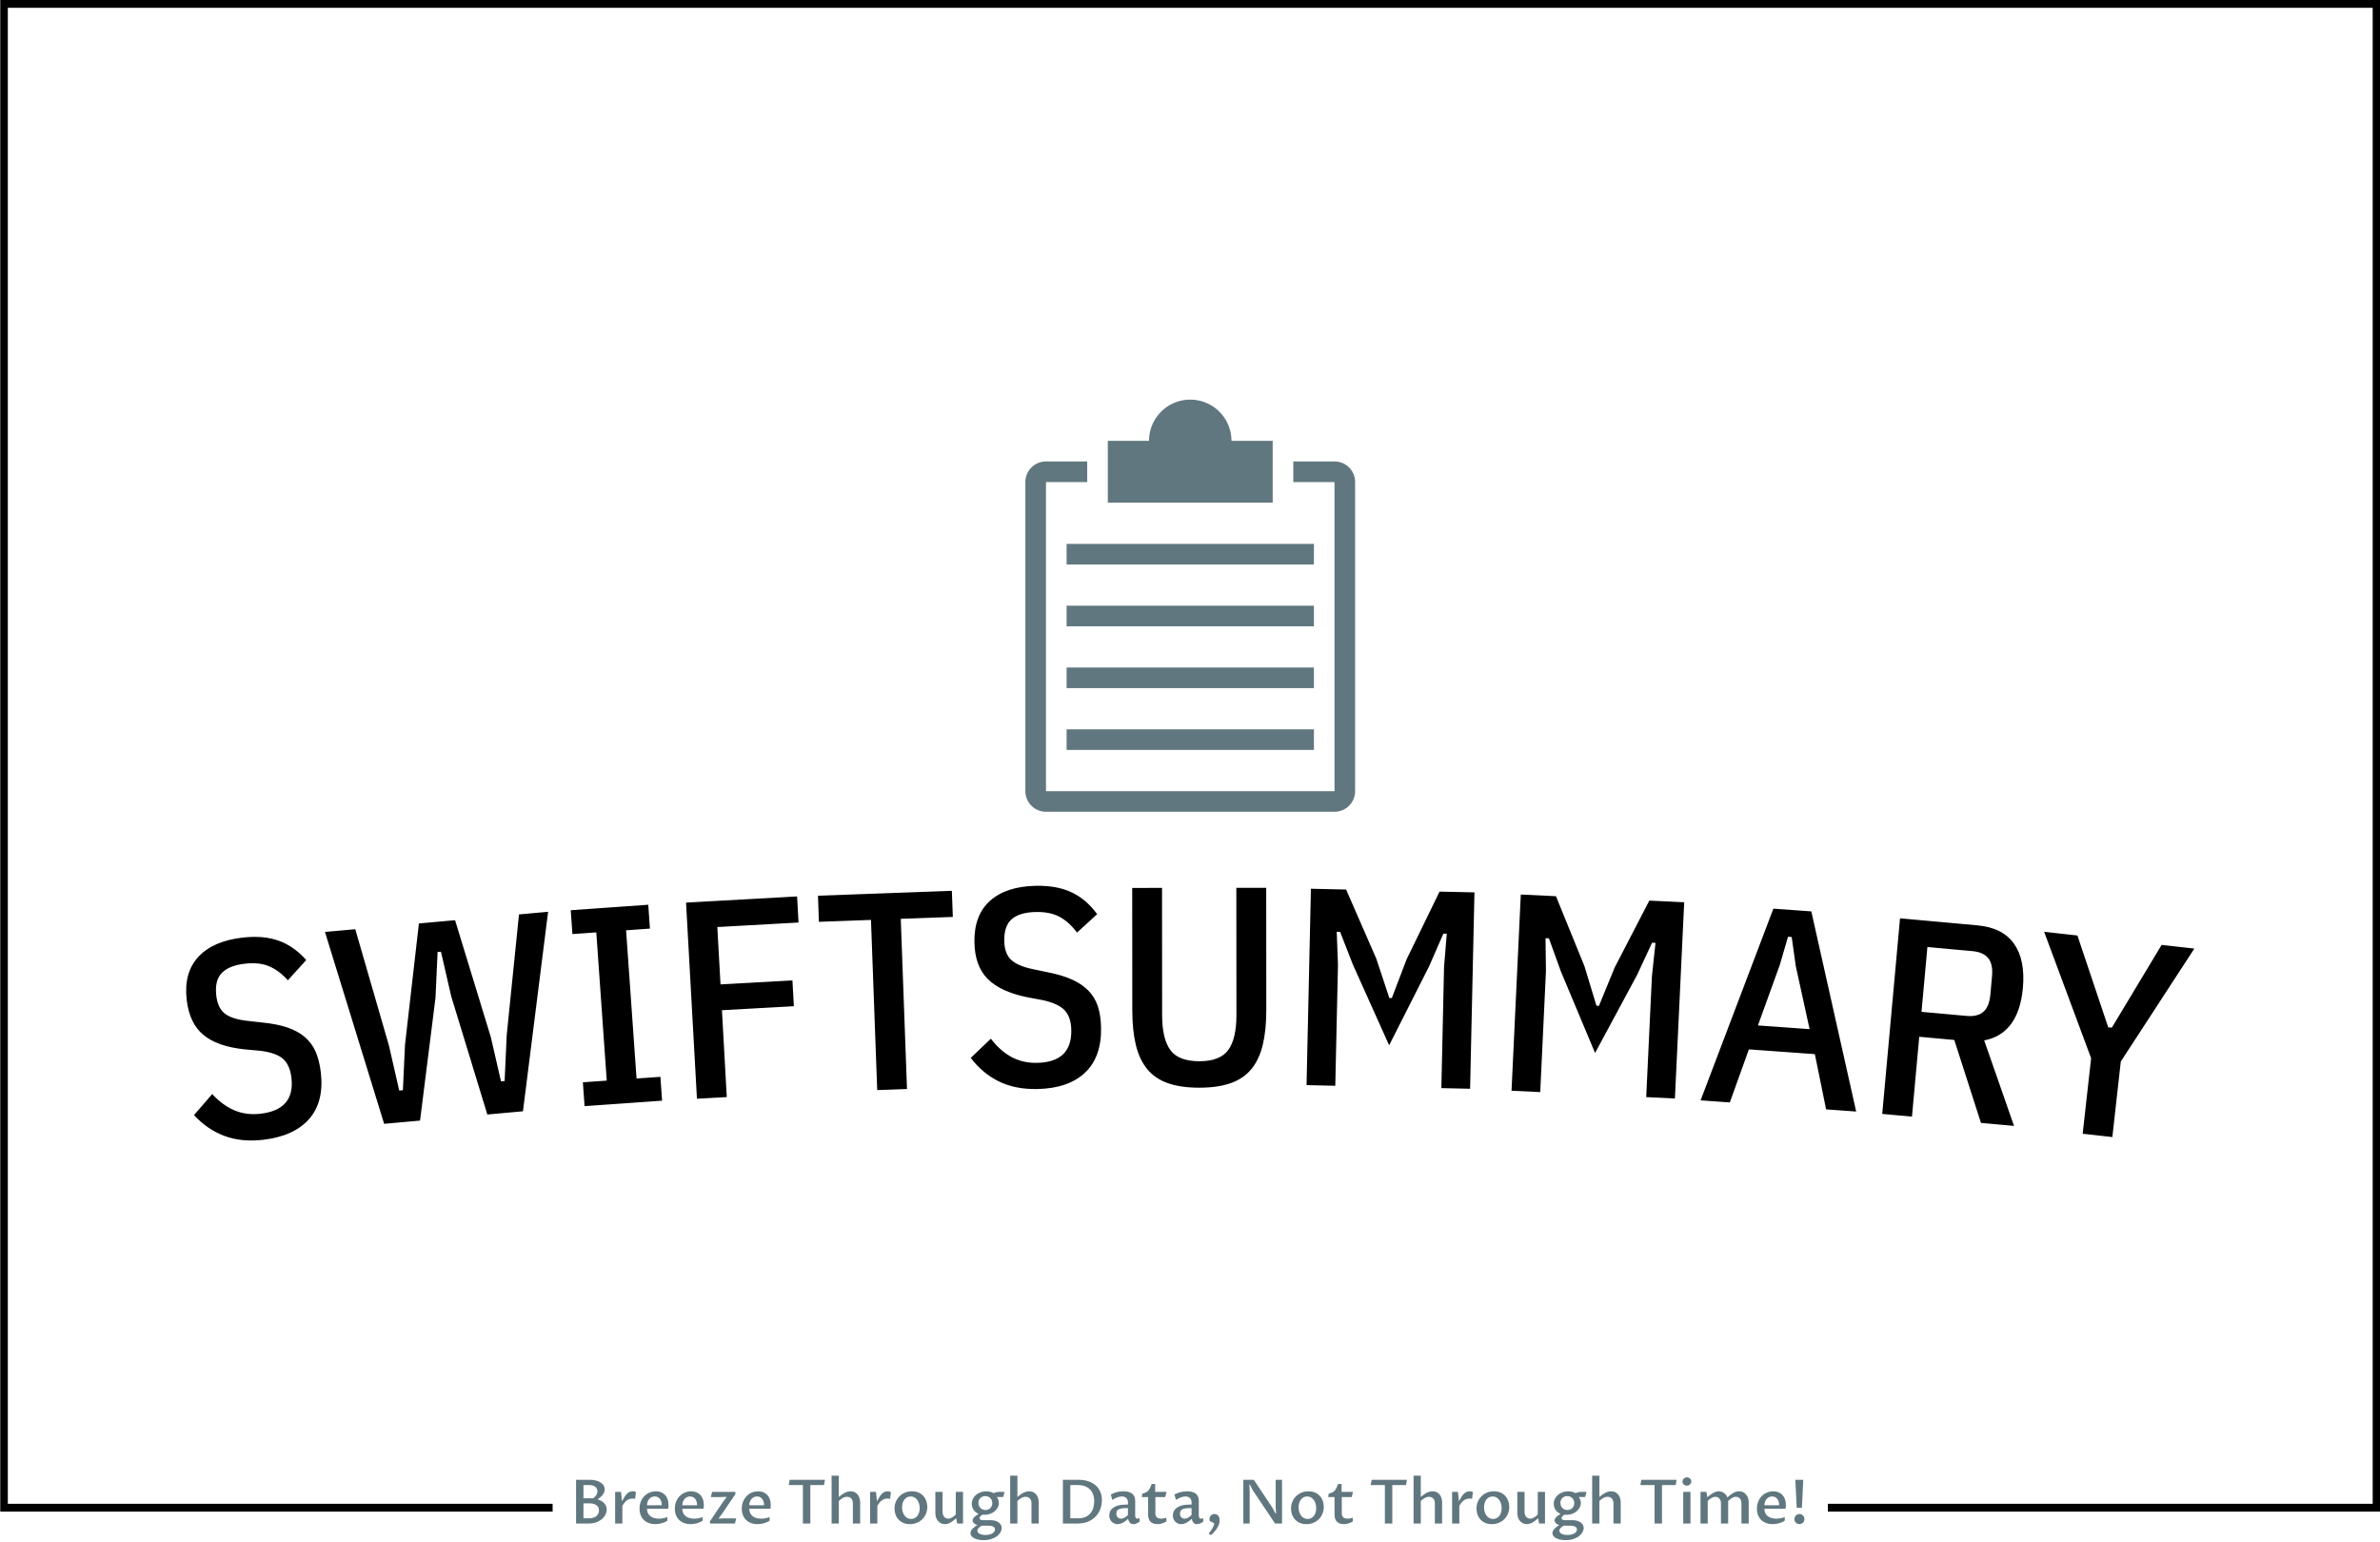 <svg xmlns="http://www.w3.org/2000/svg" version="1.1" xmlns:xlink="http://www.w3.org/1999/xlink" xmlns:svgjs="http://svgjs.dev/svgjs" width="1000" height="648" viewBox="0 0 1000 648"><g transform="matrix(1,0,0,1,0.107,-0.392)"><svg viewBox="0 0 375 243" data-background-color="#ffffff" preserveAspectRatio="xMidYMid meet" height="648" width="1000" xmlns="http://www.w3.org/2000/svg" xmlns:xlink="http://www.w3.org/1999/xlink"><g id="tight-bounds" transform="matrix(1,0,0,1,-0.04,0.147)"><svg viewBox="0 0 375.08 242.705" height="242.705" width="375.08"><g><svg></svg></g><g><svg viewBox="0 0 375.08 242.705" height="242.705" width="375.08"><g transform="matrix(1,0,0,1,-10.22,-4.494)"><path xmlns="http://www.w3.org/2000/svg" d="M10.22 242.706v-238.212h375.08v238.212l-87.073 0 0-1.232h85.841v-235.748h-372.616v235.748h85.841l0 1.232z" fill="#000000" fill-rule="nonzero" stroke="none" stroke-width="1" stroke-linecap="butt" stroke-linejoin="miter" stroke-miterlimit="10" stroke-dasharray="" stroke-dashoffset="0" font-family="none" font-weight="none" font-size="none" text-anchor="none" style="mix-blend-mode: normal" data-fill-palette-color="tertiary"></path><g><path xmlns="http://www.w3.org/2000/svg" d="M104.376 240.772v0c0.188 0.054 0.368 0.128 0.542 0.222 0.172 0.094 0.325 0.208 0.459 0.343 0.132 0.135 0.239 0.29 0.32 0.464 0.08 0.173 0.119 0.367 0.119 0.58v0c0 0.254-0.062 0.512-0.187 0.773-0.123 0.26-0.306 0.495-0.547 0.708-0.242 0.212-0.541 0.385-0.898 0.52-0.358 0.135-0.771 0.202-1.238 0.203v0h-1.958v-6.895h2.151c0.394 0 0.739 0.042 1.035 0.127 0.294 0.085 0.54 0.197 0.738 0.336 0.198 0.137 0.346 0.297 0.445 0.48 0.099 0.181 0.148 0.367 0.149 0.559v0c0 0.163-0.031 0.319-0.095 0.468-0.063 0.149-0.146 0.29-0.25 0.424-0.103 0.134-0.222 0.258-0.359 0.374-0.137 0.116-0.279 0.22-0.426 0.314zM102.154 241.404v2.352h0.904c0.279 0 0.517-0.037 0.713-0.11 0.197-0.073 0.356-0.169 0.478-0.287 0.122-0.118 0.211-0.252 0.266-0.401 0.054-0.148 0.081-0.299 0.081-0.453v0c0-0.191-0.037-0.356-0.112-0.494-0.076-0.139-0.182-0.252-0.32-0.341-0.139-0.09-0.303-0.157-0.493-0.2-0.191-0.044-0.403-0.066-0.636-0.066v0zM102.154 240.599h1.534c0.198-0.137 0.357-0.299 0.478-0.484 0.121-0.185 0.181-0.391 0.181-0.617v0c0-0.302-0.118-0.54-0.354-0.715-0.238-0.176-0.574-0.264-1.01-0.264v0h-0.829zM107.142 244.585v-4.989h0.923l0.16 1.488c0.044-0.082 0.089-0.166 0.137-0.252 0.046-0.086 0.093-0.169 0.141-0.249 0.046-0.081 0.09-0.154 0.131-0.22 0.041-0.066 0.076-0.12 0.104-0.163v0c0.066-0.098 0.14-0.19 0.224-0.276 0.084-0.086 0.173-0.16 0.269-0.222 0.098-0.062 0.203-0.111 0.317-0.146 0.113-0.036 0.235-0.054 0.366-0.054v0c0.091 0 0.182 0.011 0.273 0.033 0.091 0.022 0.168 0.057 0.232 0.104v0l-0.124 1.05c-0.057-0.017-0.123-0.027-0.198-0.031-0.075-0.005-0.141-0.008-0.201-0.007v0c-0.202 0-0.381 0.029-0.537 0.086-0.157 0.058-0.299 0.138-0.426 0.241-0.127 0.102-0.243 0.221-0.347 0.359-0.105 0.139-0.207 0.288-0.305 0.447v0 2.801zM115.372 243.559v0.569c-0.137 0.098-0.287 0.181-0.447 0.25-0.159 0.068-0.324 0.125-0.493 0.172-0.17 0.045-0.338 0.078-0.505 0.098-0.168 0.021-0.328 0.031-0.478 0.031v0c-0.348 0-0.672-0.053-0.972-0.16-0.301-0.107-0.562-0.263-0.782-0.47-0.221-0.207-0.394-0.462-0.519-0.765-0.126-0.303-0.189-0.651-0.189-1.043v0c0-0.418 0.071-0.795 0.212-1.134 0.141-0.339 0.33-0.627 0.567-0.863 0.236-0.238 0.511-0.421 0.823-0.549 0.312-0.128 0.638-0.193 0.977-0.193v0c0.283 0 0.545 0.046 0.788 0.139 0.243 0.093 0.453 0.23 0.631 0.412 0.177 0.182 0.316 0.41 0.416 0.682 0.1 0.272 0.15 0.589 0.15 0.951v0c0 0.087-0.004 0.181-0.011 0.279-0.008 0.099-0.021 0.196-0.041 0.291v0h-3.33c0 0.253 0.044 0.477 0.133 0.673 0.09 0.194 0.217 0.356 0.379 0.486 0.163 0.131 0.359 0.23 0.588 0.296 0.229 0.068 0.481 0.102 0.758 0.103v0c0.078 0 0.17-0.003 0.275-0.01 0.105-0.006 0.217-0.019 0.336-0.039 0.119-0.018 0.242-0.044 0.368-0.077 0.126-0.033 0.248-0.076 0.366-0.129zM112.169 241.699h2.324c0-0.229-0.029-0.429-0.086-0.601-0.059-0.172-0.139-0.317-0.239-0.434-0.1-0.116-0.217-0.202-0.351-0.26-0.132-0.058-0.276-0.087-0.43-0.087v0c-0.172 0-0.332 0.034-0.48 0.102-0.148 0.069-0.276 0.166-0.385 0.291-0.111 0.123-0.197 0.27-0.259 0.44-0.063 0.17-0.094 0.353-0.094 0.549zM120.935 243.559v0.569c-0.137 0.098-0.287 0.181-0.448 0.25-0.159 0.068-0.324 0.125-0.493 0.172-0.17 0.045-0.339 0.078-0.507 0.098-0.167 0.021-0.326 0.031-0.476 0.031v0c-0.348 0-0.673-0.053-0.973-0.16-0.299-0.107-0.56-0.263-0.781-0.47-0.221-0.207-0.394-0.462-0.52-0.765-0.125-0.303-0.187-0.651-0.187-1.043v0c0-0.418 0.071-0.795 0.212-1.134 0.14-0.339 0.329-0.627 0.566-0.863 0.236-0.238 0.511-0.421 0.823-0.549 0.312-0.128 0.638-0.193 0.978-0.193v0c0.281 0 0.544 0.046 0.786 0.139 0.244 0.093 0.455 0.23 0.632 0.412 0.177 0.182 0.316 0.41 0.417 0.682 0.1 0.272 0.15 0.589 0.15 0.951v0c0 0.087-0.004 0.181-0.012 0.279-0.008 0.099-0.021 0.196-0.04 0.291v0h-3.333c0 0.253 0.045 0.477 0.135 0.673 0.09 0.194 0.217 0.356 0.38 0.486 0.163 0.131 0.359 0.23 0.588 0.296 0.229 0.068 0.481 0.102 0.757 0.103v0c0.078 0 0.17-0.003 0.276-0.01 0.104-0.006 0.216-0.019 0.335-0.039 0.119-0.018 0.242-0.044 0.368-0.077 0.125-0.033 0.247-0.076 0.367-0.129zM117.729 241.699h2.327c0-0.229-0.03-0.429-0.089-0.601-0.058-0.172-0.137-0.317-0.237-0.434-0.1-0.116-0.217-0.202-0.351-0.26-0.134-0.058-0.277-0.087-0.43-0.087v0c-0.172 0-0.332 0.034-0.48 0.102-0.148 0.069-0.276 0.166-0.385 0.291-0.111 0.123-0.197 0.27-0.26 0.44-0.063 0.17-0.094 0.353-0.095 0.549zM122.087 244.585v-0.359l2.113-3.138 0.472-0.617v-0.094l-0.885 0.033h-1.567l0.203-0.814h3.664v0.359l-2.097 3.095-0.505 0.669v0.089l0.832-0.037h1.906l-0.202 0.814zM131.485 243.559v0.569c-0.139 0.098-0.288 0.181-0.447 0.25-0.161 0.068-0.326 0.125-0.495 0.172-0.168 0.045-0.337 0.078-0.505 0.098-0.168 0.021-0.328 0.031-0.478 0.031v0c-0.348 0-0.672-0.053-0.972-0.16-0.299-0.107-0.56-0.263-0.78-0.47-0.221-0.207-0.394-0.462-0.521-0.765-0.126-0.303-0.189-0.651-0.189-1.043v0c0-0.418 0.071-0.795 0.212-1.134 0.141-0.339 0.33-0.627 0.567-0.863 0.238-0.238 0.513-0.421 0.825-0.549 0.312-0.128 0.637-0.193 0.975-0.193v0c0.283 0 0.545 0.046 0.789 0.139 0.243 0.093 0.453 0.23 0.63 0.412 0.177 0.182 0.316 0.41 0.416 0.682 0.1 0.272 0.15 0.589 0.151 0.951v0c0 0.087-0.004 0.181-0.012 0.279-0.008 0.099-0.021 0.196-0.039 0.291v0h-3.332c0 0.253 0.045 0.477 0.135 0.673 0.089 0.194 0.215 0.356 0.378 0.486 0.163 0.131 0.359 0.23 0.588 0.296 0.23 0.068 0.482 0.102 0.757 0.103v0c0.078 0 0.17-0.003 0.276-0.01 0.105-0.006 0.218-0.019 0.337-0.039 0.119-0.018 0.242-0.044 0.366-0.077 0.126-0.033 0.249-0.076 0.368-0.129zM128.28 241.699h2.324c0-0.229-0.029-0.429-0.086-0.601-0.058-0.172-0.137-0.317-0.237-0.434-0.1-0.116-0.217-0.202-0.351-0.26-0.134-0.058-0.278-0.087-0.432-0.087v0c-0.172 0-0.332 0.034-0.48 0.102-0.146 0.069-0.275 0.166-0.385 0.291-0.109 0.123-0.195 0.27-0.259 0.44-0.063 0.17-0.094 0.353-0.094 0.549zM137.898 238.519v6.066h-1.172v-6.066h-2.234l0.154-0.829h5.559l-0.156 0.829zM141.249 244.585v-7.539h1.138v3.356c0.117-0.104 0.245-0.209 0.383-0.314 0.14-0.105 0.288-0.202 0.443-0.289 0.155-0.087 0.319-0.159 0.492-0.214 0.172-0.055 0.351-0.083 0.536-0.083v0c0.226 0 0.432 0.042 0.617 0.127 0.185 0.085 0.344 0.204 0.476 0.359 0.131 0.153 0.233 0.338 0.304 0.555 0.073 0.216 0.11 0.456 0.11 0.719v0 3.323h-1.145v-3.196c0-0.17-0.023-0.317-0.069-0.443-0.048-0.127-0.112-0.233-0.193-0.318-0.082-0.085-0.181-0.148-0.295-0.191-0.114-0.042-0.238-0.064-0.37-0.064v0c-0.231 0-0.45 0.06-0.657 0.179-0.208 0.118-0.419 0.275-0.632 0.471v0 3.562zM147.319 244.585v-4.989h0.923l0.16 1.488c0.044-0.082 0.089-0.166 0.135-0.252 0.048-0.086 0.095-0.169 0.143-0.249 0.046-0.081 0.09-0.154 0.131-0.22 0.041-0.066 0.076-0.12 0.104-0.163v0c0.066-0.098 0.14-0.19 0.223-0.276 0.082-0.086 0.172-0.16 0.27-0.222 0.098-0.062 0.203-0.111 0.316-0.146 0.112-0.036 0.234-0.054 0.366-0.054v0c0.091 0 0.182 0.011 0.274 0.033 0.09 0.022 0.166 0.057 0.23 0.104v0l-0.122 1.05c-0.057-0.017-0.123-0.027-0.198-0.031-0.075-0.005-0.142-0.008-0.203-0.007v0c-0.2 0-0.379 0.029-0.536 0.086-0.157 0.058-0.299 0.138-0.426 0.241-0.127 0.102-0.243 0.221-0.348 0.359-0.104 0.139-0.205 0.288-0.303 0.447v0 2.801zM153.577 244.679v0c-0.392 0-0.738-0.066-1.037-0.199-0.299-0.131-0.551-0.309-0.755-0.533-0.204-0.224-0.359-0.483-0.465-0.779-0.104-0.294-0.156-0.606-0.156-0.937v0c0-0.379 0.067-0.734 0.202-1.066 0.135-0.33 0.324-0.619 0.567-0.865 0.243-0.247 0.532-0.441 0.867-0.584 0.335-0.143 0.704-0.214 1.107-0.214v0c0.392 0 0.739 0.066 1.041 0.198 0.301 0.131 0.553 0.31 0.757 0.536 0.203 0.226 0.357 0.488 0.463 0.785 0.105 0.296 0.158 0.608 0.158 0.938v0c0 0.383-0.068 0.739-0.205 1.07-0.137 0.332-0.328 0.619-0.572 0.864-0.244 0.245-0.535 0.438-0.871 0.576-0.335 0.14-0.702 0.21-1.101 0.21zM153.776 243.864v0c0.2 0 0.384-0.041 0.549-0.124 0.167-0.084 0.31-0.2 0.428-0.349 0.119-0.149 0.212-0.327 0.277-0.533 0.067-0.207 0.1-0.436 0.101-0.687v0c0-0.245-0.032-0.479-0.097-0.701-0.064-0.224-0.158-0.421-0.281-0.592-0.122-0.171-0.27-0.307-0.445-0.408-0.176-0.102-0.376-0.152-0.6-0.153v0c-0.203 0-0.388 0.042-0.555 0.127-0.166 0.084-0.308 0.201-0.426 0.353-0.117 0.15-0.208 0.33-0.274 0.538-0.067 0.209-0.1 0.438-0.1 0.684v0c0 0.248 0.032 0.484 0.097 0.708 0.064 0.222 0.158 0.418 0.281 0.587 0.122 0.17 0.271 0.304 0.447 0.403 0.175 0.098 0.374 0.146 0.598 0.147zM157.596 242.923v-3.327h1.139v3.148c0 0.161 0.022 0.306 0.065 0.435 0.044 0.131 0.105 0.243 0.184 0.338 0.078 0.094 0.173 0.166 0.283 0.218 0.109 0.053 0.23 0.079 0.362 0.079v0c0.113 0 0.224-0.019 0.332-0.058 0.108-0.037 0.212-0.087 0.312-0.149 0.1-0.06 0.196-0.13 0.287-0.21 0.091-0.081 0.177-0.165 0.258-0.252v0-3.549h1.139v4.989h-0.921l-0.169-0.843c-0.113 0.104-0.236 0.211-0.369 0.322-0.131 0.112-0.27 0.213-0.418 0.305-0.148 0.09-0.304 0.164-0.468 0.223-0.164 0.058-0.336 0.087-0.515 0.087v0c-0.204 0-0.397-0.041-0.578-0.123-0.182-0.081-0.342-0.197-0.478-0.347-0.136-0.152-0.245-0.335-0.326-0.552-0.08-0.216-0.119-0.461-0.119-0.734zM166.038 244.928h-1.139c-0.072 0.041-0.147 0.088-0.226 0.14-0.078 0.054-0.152 0.113-0.22 0.178-0.067 0.064-0.122 0.135-0.165 0.212-0.044 0.077-0.066 0.159-0.066 0.246v0c0 0.094 0.027 0.182 0.081 0.264 0.055 0.081 0.137 0.152 0.245 0.214 0.108 0.06 0.242 0.109 0.403 0.147 0.159 0.036 0.343 0.054 0.551 0.054v0c0.238 0 0.449-0.024 0.634-0.072 0.185-0.048 0.341-0.111 0.468-0.19 0.127-0.08 0.224-0.172 0.29-0.276 0.067-0.103 0.1-0.211 0.1-0.324v0c0-0.1-0.026-0.188-0.077-0.262-0.05-0.073-0.118-0.135-0.205-0.185-0.086-0.05-0.187-0.087-0.302-0.11-0.117-0.024-0.241-0.037-0.372-0.036zM164.203 244.833v0c-0.217-0.075-0.394-0.174-0.53-0.299-0.136-0.123-0.204-0.27-0.204-0.439v0c0-0.103 0.028-0.202 0.082-0.297 0.054-0.094 0.126-0.183 0.216-0.268 0.09-0.085 0.191-0.166 0.303-0.243 0.113-0.076 0.228-0.15 0.345-0.223v0c-0.195-0.084-0.361-0.184-0.497-0.301-0.136-0.116-0.247-0.243-0.334-0.382-0.086-0.137-0.149-0.283-0.189-0.437-0.039-0.153-0.058-0.308-0.057-0.465v0c0-0.302 0.064-0.574 0.192-0.817 0.128-0.243 0.299-0.45 0.511-0.622 0.211-0.173 0.452-0.306 0.725-0.399 0.271-0.093 0.551-0.139 0.838-0.139v0c0.217 0 0.43 0.027 0.64 0.081 0.211 0.053 0.388 0.125 0.532 0.216v0c0.1-0.057 0.234-0.104 0.401-0.143 0.166-0.04 0.338-0.06 0.516-0.06v0h0.8l-0.202 0.81h-1.012c0.019 0.019 0.048 0.056 0.085 0.11 0.039 0.055 0.075 0.124 0.11 0.206 0.033 0.081 0.064 0.174 0.09 0.279 0.027 0.105 0.04 0.217 0.041 0.336v0c0 0.265-0.062 0.511-0.187 0.738-0.123 0.227-0.288 0.425-0.494 0.592-0.206 0.168-0.441 0.3-0.705 0.395-0.265 0.096-0.537 0.145-0.817 0.144v0c-0.059 0-0.118-0.003-0.178-0.007-0.06-0.005-0.122-0.011-0.185-0.018v0c-0.05 0.032-0.103 0.067-0.16 0.106-0.057 0.04-0.108 0.082-0.154 0.128-0.048 0.046-0.087 0.096-0.117 0.148-0.032 0.054-0.048 0.109-0.049 0.166v0c0 0.096 0.044 0.175 0.133 0.235 0.087 0.059 0.208 0.089 0.363 0.089v0h1.27c0.226 0 0.443 0.028 0.651 0.082 0.208 0.055 0.392 0.135 0.552 0.239 0.158 0.105 0.285 0.234 0.379 0.388 0.096 0.152 0.145 0.324 0.145 0.518v0c0 0.217-0.062 0.439-0.187 0.667-0.123 0.227-0.306 0.434-0.547 0.621-0.242 0.186-0.54 0.339-0.895 0.457-0.355 0.117-0.763 0.175-1.224 0.175v0c-0.294 0-0.568-0.026-0.821-0.077-0.252-0.051-0.471-0.125-0.657-0.222-0.188-0.095-0.334-0.211-0.439-0.347-0.104-0.136-0.156-0.289-0.156-0.458v0c0-0.15 0.039-0.29 0.117-0.421 0.078-0.128 0.174-0.246 0.287-0.352 0.113-0.107 0.231-0.2 0.353-0.282 0.122-0.082 0.229-0.152 0.32-0.208zM164.386 241.329v0c0 0.159 0.028 0.307 0.083 0.443 0.054 0.136 0.13 0.256 0.229 0.359 0.099 0.102 0.215 0.181 0.349 0.237 0.134 0.057 0.28 0.085 0.44 0.085v0c0.15 0 0.292-0.026 0.424-0.077 0.132-0.053 0.247-0.126 0.343-0.22 0.098-0.094 0.175-0.208 0.231-0.341 0.057-0.134 0.085-0.281 0.085-0.443v0c0-0.161-0.028-0.308-0.083-0.444-0.055-0.135-0.132-0.252-0.231-0.351-0.098-0.099-0.214-0.177-0.349-0.233-0.135-0.057-0.283-0.085-0.444-0.085v0c-0.15 0-0.29 0.025-0.42 0.076-0.131 0.05-0.245 0.121-0.341 0.214-0.098 0.094-0.175 0.206-0.231 0.337-0.057 0.132-0.085 0.28-0.085 0.443zM169.388 244.585v-7.539h1.139v3.356c0.116-0.104 0.243-0.209 0.383-0.314 0.14-0.105 0.287-0.202 0.442-0.289 0.155-0.087 0.32-0.159 0.493-0.214 0.172-0.055 0.351-0.083 0.536-0.083v0c0.226 0 0.432 0.042 0.617 0.127 0.185 0.085 0.343 0.204 0.474 0.359 0.132 0.153 0.234 0.338 0.306 0.555 0.072 0.216 0.108 0.456 0.108 0.719v0 3.323h-1.143v-3.196c0-0.17-0.024-0.317-0.071-0.443-0.046-0.127-0.111-0.233-0.193-0.318-0.081-0.085-0.179-0.148-0.293-0.191-0.114-0.042-0.238-0.064-0.37-0.064v0c-0.233 0-0.452 0.06-0.659 0.179-0.207 0.118-0.417 0.275-0.63 0.471v0 3.562zM177.693 244.585v-6.895h2.451c0.605 0 1.138 0.082 1.6 0.245 0.461 0.163 0.847 0.389 1.159 0.676 0.311 0.287 0.545 0.626 0.703 1.018 0.158 0.392 0.237 0.817 0.237 1.276v0c0 0.288-0.032 0.58-0.096 0.875-0.064 0.294-0.164 0.578-0.299 0.85-0.135 0.271-0.306 0.526-0.513 0.763-0.207 0.239-0.454 0.447-0.742 0.625-0.287 0.177-0.614 0.316-0.983 0.416-0.369 0.1-0.781 0.15-1.235 0.151v0zM178.861 238.519v5.237h1.289c0.42 0 0.786-0.069 1.097-0.208 0.31-0.14 0.567-0.33 0.771-0.571 0.204-0.24 0.357-0.522 0.457-0.846 0.1-0.325 0.15-0.674 0.15-1.047v0c0-0.409-0.058-0.771-0.173-1.087-0.117-0.317-0.287-0.586-0.511-0.805-0.225-0.22-0.5-0.387-0.827-0.502-0.326-0.114-0.698-0.172-1.114-0.171v0zM187.96 243.85v0c-0.081 0.069-0.179 0.152-0.293 0.247-0.114 0.096-0.242 0.188-0.381 0.274-0.14 0.086-0.292 0.159-0.457 0.217-0.164 0.06-0.337 0.091-0.519 0.091v0c-0.186 0-0.358-0.034-0.516-0.102-0.158-0.067-0.296-0.161-0.415-0.282-0.117-0.121-0.209-0.265-0.277-0.433-0.067-0.167-0.1-0.353-0.1-0.557v0c0-0.213 0.043-0.422 0.129-0.627 0.086-0.203 0.231-0.385 0.433-0.545 0.202-0.159 0.469-0.288 0.802-0.388 0.333-0.099 0.743-0.148 1.232-0.148v0h0.345v-0.385c0-0.139-0.024-0.263-0.072-0.372-0.048-0.111-0.113-0.205-0.196-0.284-0.085-0.078-0.186-0.138-0.305-0.179-0.118-0.04-0.249-0.06-0.393-0.06v0c-0.113 0-0.234 0.013-0.362 0.039-0.128 0.027-0.256 0.064-0.382 0.112-0.125 0.046-0.247 0.102-0.366 0.165-0.119 0.064-0.226 0.134-0.32 0.21v0l-0.085-0.046-0.216-0.79c0.379-0.198 0.732-0.332 1.058-0.401 0.326-0.069 0.632-0.104 0.918-0.104v0c0.296 0 0.558 0.03 0.788 0.091 0.231 0.059 0.427 0.15 0.586 0.273 0.161 0.125 0.282 0.282 0.364 0.472 0.084 0.189 0.125 0.414 0.126 0.675v0 2.305c0 0.048 0.004 0.1 0.011 0.156 0.008 0.057 0.023 0.11 0.047 0.16 0.024 0.05 0.059 0.093 0.104 0.127 0.046 0.035 0.107 0.052 0.181 0.053v0c0.044 0 0.097-0.006 0.16-0.02 0.063-0.013 0.126-0.033 0.189-0.061v0 0.564c-0.17 0.116-0.339 0.208-0.507 0.278-0.167 0.069-0.331 0.104-0.492 0.104v0c-0.125 0-0.233-0.024-0.324-0.071-0.091-0.046-0.168-0.108-0.231-0.185-0.063-0.077-0.116-0.165-0.158-0.264-0.042-0.099-0.078-0.202-0.106-0.309zM187.943 243.243v-1.091h-0.297c-0.326 0-0.589 0.022-0.788 0.068-0.199 0.046-0.354 0.109-0.465 0.188-0.109 0.08-0.182 0.172-0.218 0.278-0.036 0.105-0.054 0.219-0.054 0.341v0c0 0.128 0.019 0.242 0.056 0.339 0.037 0.096 0.088 0.178 0.153 0.245 0.066 0.066 0.142 0.116 0.229 0.151 0.087 0.035 0.181 0.052 0.281 0.052v0c0.076 0 0.154-0.009 0.235-0.027 0.082-0.017 0.168-0.047 0.259-0.091 0.089-0.045 0.183-0.103 0.283-0.175 0.1-0.072 0.209-0.164 0.326-0.278zM191.123 243.206v-2.796h-1.002l0.085-0.536c0.248-0.063 0.447-0.134 0.595-0.212 0.149-0.078 0.273-0.175 0.372-0.289 0.099-0.114 0.185-0.254 0.258-0.418 0.073-0.164 0.159-0.364 0.257-0.6v0h0.545v1.241h1.793l-0.203 0.814h-1.557v2.569c0 0.154 0.022 0.284 0.067 0.389 0.044 0.105 0.106 0.191 0.187 0.257 0.082 0.066 0.181 0.113 0.295 0.142 0.114 0.031 0.243 0.046 0.388 0.047v0c0.139 0 0.276-0.013 0.412-0.039 0.136-0.024 0.265-0.06 0.388-0.108v0 0.574c-0.213 0.144-0.441 0.252-0.685 0.326-0.243 0.075-0.488 0.112-0.736 0.112v0c-0.474 0-0.836-0.128-1.085-0.386-0.249-0.258-0.374-0.621-0.374-1.087zM197.985 243.85v0c-0.082 0.069-0.181 0.152-0.295 0.247-0.114 0.096-0.242 0.188-0.382 0.274-0.139 0.086-0.291 0.159-0.457 0.217-0.164 0.06-0.337 0.091-0.518 0.091v0c-0.185 0-0.357-0.034-0.517-0.102-0.158-0.067-0.296-0.161-0.412-0.282-0.118-0.121-0.211-0.265-0.28-0.433-0.067-0.167-0.1-0.353-0.1-0.557v0c0-0.213 0.043-0.422 0.129-0.627 0.086-0.203 0.231-0.385 0.434-0.545 0.202-0.159 0.469-0.288 0.802-0.388 0.333-0.099 0.744-0.148 1.233-0.148v0h0.343v-0.385c0-0.139-0.024-0.263-0.071-0.372-0.046-0.111-0.112-0.205-0.197-0.284-0.085-0.078-0.186-0.138-0.304-0.179-0.117-0.04-0.248-0.06-0.393-0.06v0c-0.113 0-0.234 0.013-0.363 0.039-0.128 0.027-0.255 0.064-0.379 0.112-0.126 0.046-0.249 0.102-0.369 0.165-0.119 0.064-0.226 0.134-0.319 0.21v0l-0.085-0.046-0.216-0.79c0.379-0.198 0.732-0.332 1.058-0.401 0.326-0.069 0.632-0.104 0.917-0.104v0c0.296 0 0.558 0.03 0.789 0.091 0.231 0.059 0.427 0.15 0.586 0.273 0.161 0.125 0.282 0.282 0.364 0.472 0.084 0.189 0.125 0.414 0.125 0.675v0 2.305c0 0.048 0.004 0.1 0.012 0.156 0.008 0.057 0.024 0.11 0.048 0.16 0.023 0.05 0.057 0.093 0.102 0.127 0.046 0.035 0.107 0.052 0.181 0.053v0c0.045 0 0.098-0.006 0.16-0.02 0.063-0.013 0.126-0.033 0.189-0.061v0 0.564c-0.17 0.116-0.338 0.208-0.505 0.278-0.168 0.069-0.333 0.104-0.493 0.104v0c-0.125 0-0.233-0.024-0.324-0.071-0.091-0.046-0.168-0.108-0.231-0.185-0.062-0.077-0.114-0.165-0.156-0.264-0.042-0.099-0.078-0.202-0.106-0.309zM197.965 243.243v-1.091h-0.297c-0.326 0-0.589 0.022-0.788 0.068-0.199 0.046-0.353 0.109-0.462 0.188-0.111 0.08-0.184 0.172-0.22 0.278-0.036 0.105-0.054 0.219-0.054 0.341v0c0 0.128 0.019 0.242 0.056 0.339 0.039 0.096 0.09 0.178 0.154 0.245 0.064 0.066 0.14 0.116 0.227 0.151 0.087 0.035 0.182 0.052 0.284 0.052v0c0.075 0 0.153-0.009 0.235-0.027 0.081-0.017 0.166-0.047 0.256-0.091 0.089-0.045 0.183-0.103 0.284-0.175 0.102-0.072 0.21-0.164 0.325-0.278zM201.028 246.4l-0.376-0.249c0.113-0.122 0.219-0.25 0.318-0.383 0.099-0.134 0.188-0.267 0.266-0.401 0.078-0.132 0.144-0.264 0.197-0.395 0.054-0.13 0.093-0.254 0.117-0.374v0c-0.037-0.037-0.084-0.075-0.139-0.114-0.055-0.04-0.114-0.076-0.175-0.11-0.063-0.032-0.127-0.062-0.193-0.088-0.067-0.027-0.13-0.047-0.189-0.06v0c-0.026-0.05-0.044-0.107-0.054-0.172-0.012-0.064-0.017-0.123-0.017-0.175v0c0-0.098 0.019-0.194 0.058-0.289 0.037-0.096 0.091-0.182 0.16-0.256 0.068-0.076 0.151-0.136 0.249-0.182 0.098-0.046 0.206-0.069 0.323-0.069v0c0.098 0 0.195 0.019 0.293 0.056 0.096 0.039 0.184 0.098 0.264 0.177 0.078 0.08 0.141 0.182 0.187 0.307 0.048 0.123 0.071 0.273 0.072 0.449v0c0 0.157-0.024 0.327-0.074 0.511-0.049 0.184-0.127 0.375-0.235 0.574-0.108 0.199-0.249 0.403-0.422 0.613-0.172 0.211-0.382 0.421-0.63 0.63zM207.126 244.585h-1.002v-6.895h1.648l2.931 4.391 0.484 0.908h0.095l-0.062-1.026v-4.273h1.002v6.895h-1.096l-3.524-5.257-0.443-0.871h-0.093l0.06 1.003zM216.054 244.679v0c-0.393 0-0.739-0.066-1.039-0.199-0.299-0.131-0.551-0.309-0.755-0.533-0.203-0.224-0.357-0.483-0.463-0.779-0.105-0.294-0.158-0.606-0.158-0.937v0c0-0.379 0.067-0.734 0.202-1.066 0.135-0.33 0.324-0.619 0.567-0.865 0.244-0.247 0.534-0.441 0.869-0.584 0.335-0.143 0.704-0.214 1.107-0.214v0c0.392 0 0.738 0.066 1.038 0.198 0.301 0.131 0.553 0.31 0.758 0.536 0.204 0.226 0.359 0.488 0.464 0.785 0.104 0.296 0.156 0.608 0.157 0.938v0c0 0.383-0.068 0.739-0.205 1.07-0.136 0.332-0.326 0.619-0.57 0.864-0.245 0.245-0.536 0.438-0.871 0.576-0.335 0.14-0.702 0.21-1.101 0.21zM216.251 243.864v0c0.2 0 0.384-0.041 0.551-0.124 0.166-0.084 0.308-0.2 0.428-0.349 0.119-0.149 0.212-0.327 0.277-0.533 0.066-0.207 0.098-0.436 0.099-0.687v0c0-0.245-0.032-0.479-0.097-0.701-0.064-0.224-0.157-0.421-0.279-0.592-0.122-0.171-0.271-0.307-0.447-0.408-0.176-0.102-0.375-0.152-0.598-0.153v0c-0.204 0-0.389 0.042-0.555 0.127-0.166 0.084-0.308 0.201-0.426 0.353-0.118 0.15-0.21 0.33-0.276 0.538-0.066 0.209-0.098 0.438-0.098 0.684v0c0 0.248 0.032 0.484 0.096 0.708 0.064 0.222 0.157 0.418 0.28 0.587 0.122 0.17 0.271 0.304 0.447 0.403 0.176 0.098 0.375 0.146 0.598 0.147zM220.495 243.206v-2.796h-1.003l0.085-0.536c0.248-0.063 0.447-0.134 0.596-0.212 0.149-0.078 0.273-0.175 0.372-0.289 0.099-0.114 0.185-0.254 0.258-0.418 0.075-0.164 0.16-0.364 0.256-0.6v0h0.546v1.241h1.794l-0.202 0.814h-1.557v2.569c0 0.154 0.022 0.284 0.065 0.389 0.044 0.105 0.106 0.191 0.187 0.257 0.082 0.066 0.181 0.113 0.295 0.142 0.114 0.031 0.243 0.046 0.387 0.047v0c0.139 0 0.276-0.013 0.413-0.039 0.136-0.024 0.265-0.06 0.387-0.108v0 0.574c-0.213 0.144-0.441 0.252-0.684 0.326-0.243 0.075-0.488 0.112-0.736 0.112v0c-0.473 0-0.835-0.128-1.085-0.386-0.249-0.258-0.374-0.621-0.374-1.087zM229.596 238.519v6.066h-1.172v-6.066h-2.236l0.156-0.829h5.557l-0.154 0.829zM232.946 244.585v-7.539h1.139v3.356c0.116-0.104 0.243-0.209 0.383-0.314 0.14-0.105 0.288-0.202 0.444-0.289 0.154-0.087 0.318-0.159 0.491-0.214 0.172-0.055 0.351-0.083 0.536-0.083v0c0.226 0 0.432 0.042 0.617 0.127 0.185 0.085 0.343 0.204 0.474 0.359 0.132 0.153 0.234 0.338 0.306 0.555 0.072 0.216 0.108 0.456 0.108 0.719v0 3.323h-1.143v-3.196c0-0.17-0.024-0.317-0.071-0.443-0.046-0.127-0.111-0.233-0.193-0.318-0.081-0.085-0.179-0.148-0.293-0.191-0.114-0.042-0.238-0.064-0.37-0.064v0c-0.233 0-0.452 0.06-0.659 0.179-0.207 0.118-0.417 0.275-0.63 0.471v0 3.562zM239.017 244.585v-4.989h0.921l0.16 1.488c0.044-0.082 0.089-0.166 0.137-0.252 0.048-0.086 0.094-0.169 0.141-0.249 0.048-0.081 0.092-0.154 0.133-0.22 0.04-0.066 0.074-0.12 0.102-0.163v0c0.067-0.098 0.141-0.19 0.224-0.276 0.084-0.086 0.174-0.16 0.271-0.222 0.096-0.062 0.201-0.111 0.315-0.146 0.113-0.036 0.236-0.054 0.368-0.054v0c0.09 0 0.181 0.011 0.271 0.033 0.091 0.022 0.168 0.057 0.232 0.104v0l-0.124 1.05c-0.057-0.017-0.122-0.027-0.196-0.031-0.076-0.005-0.143-0.008-0.203-0.007v0c-0.2 0-0.379 0.029-0.535 0.086-0.157 0.058-0.299 0.138-0.426 0.241-0.127 0.102-0.243 0.221-0.349 0.359-0.105 0.139-0.206 0.288-0.303 0.447v0 2.801zM245.275 244.679v0c-0.392 0-0.738-0.066-1.039-0.199-0.299-0.131-0.551-0.309-0.753-0.533-0.204-0.224-0.359-0.483-0.465-0.779-0.105-0.294-0.158-0.606-0.158-0.937v0c0-0.379 0.067-0.734 0.203-1.066 0.135-0.33 0.324-0.619 0.566-0.865 0.244-0.247 0.534-0.441 0.87-0.584 0.335-0.143 0.704-0.214 1.106-0.214v0c0.392 0 0.738 0.066 1.039 0.198 0.302 0.131 0.554 0.31 0.757 0.536 0.204 0.226 0.359 0.488 0.465 0.785 0.105 0.296 0.158 0.608 0.158 0.938v0c0 0.383-0.069 0.739-0.206 1.07-0.136 0.332-0.326 0.619-0.571 0.864-0.245 0.245-0.536 0.438-0.871 0.576-0.335 0.14-0.702 0.21-1.101 0.21zM245.472 243.864v0c0.202 0 0.385-0.041 0.551-0.124 0.166-0.084 0.308-0.2 0.428-0.349 0.119-0.149 0.212-0.327 0.278-0.533 0.066-0.207 0.098-0.436 0.098-0.687v0c0-0.245-0.032-0.479-0.096-0.701-0.064-0.224-0.157-0.421-0.28-0.592-0.122-0.171-0.271-0.307-0.447-0.408-0.176-0.102-0.375-0.152-0.598-0.153v0c-0.204 0-0.389 0.042-0.555 0.127-0.166 0.084-0.308 0.201-0.426 0.353-0.117 0.15-0.209 0.33-0.275 0.538-0.066 0.209-0.098 0.438-0.099 0.684v0c0 0.248 0.032 0.484 0.097 0.708 0.064 0.222 0.157 0.418 0.279 0.587 0.123 0.17 0.272 0.304 0.447 0.403 0.176 0.098 0.375 0.146 0.598 0.147zM249.294 242.923v-3.327h1.139v3.148c0 0.161 0.022 0.306 0.066 0.435 0.044 0.131 0.105 0.243 0.183 0.338 0.078 0.094 0.172 0.166 0.281 0.218 0.111 0.053 0.231 0.079 0.362 0.079v0c0.113 0 0.224-0.019 0.334-0.058 0.108-0.037 0.212-0.087 0.312-0.149 0.1-0.06 0.196-0.13 0.287-0.21 0.091-0.081 0.177-0.165 0.259-0.252v0-3.549h1.139v4.989h-0.924l-0.167-0.843c-0.113 0.104-0.236 0.211-0.368 0.322-0.131 0.112-0.27 0.213-0.419 0.305-0.148 0.09-0.304 0.164-0.468 0.223-0.164 0.058-0.336 0.087-0.515 0.087v0c-0.204 0-0.398-0.041-0.58-0.123-0.181-0.081-0.341-0.197-0.478-0.347-0.136-0.152-0.244-0.335-0.324-0.552-0.08-0.216-0.119-0.461-0.119-0.734zM257.736 244.928h-1.139c-0.072 0.041-0.147 0.088-0.226 0.14-0.078 0.054-0.152 0.113-0.219 0.178-0.067 0.064-0.123 0.135-0.168 0.212-0.044 0.077-0.066 0.159-0.066 0.246v0c0 0.094 0.028 0.182 0.083 0.264 0.055 0.081 0.137 0.152 0.245 0.214 0.108 0.06 0.242 0.109 0.403 0.147 0.159 0.036 0.342 0.054 0.549 0.054v0c0.239 0 0.451-0.024 0.636-0.072 0.185-0.048 0.341-0.111 0.469-0.19 0.127-0.08 0.224-0.172 0.289-0.276 0.066-0.103 0.098-0.211 0.098-0.324v0c0-0.1-0.025-0.188-0.075-0.262-0.05-0.073-0.118-0.135-0.204-0.185-0.086-0.05-0.188-0.087-0.305-0.11-0.116-0.024-0.239-0.037-0.37-0.036zM255.899 244.833v0c-0.216-0.075-0.392-0.174-0.528-0.299-0.136-0.123-0.204-0.27-0.204-0.439v0c0-0.103 0.027-0.202 0.081-0.297 0.055-0.094 0.128-0.183 0.218-0.268 0.089-0.085 0.19-0.166 0.302-0.243 0.113-0.076 0.227-0.15 0.343-0.223v0c-0.194-0.084-0.359-0.184-0.495-0.301-0.136-0.116-0.248-0.243-0.335-0.382-0.086-0.137-0.148-0.283-0.187-0.437-0.04-0.153-0.06-0.308-0.06-0.465v0c0-0.302 0.064-0.574 0.193-0.817 0.128-0.243 0.299-0.45 0.51-0.622 0.212-0.173 0.454-0.306 0.725-0.399 0.271-0.093 0.551-0.139 0.84-0.139v0c0.216 0 0.429 0.027 0.64 0.081 0.211 0.053 0.388 0.125 0.532 0.216v0c0.1-0.057 0.233-0.104 0.399-0.143 0.167-0.04 0.34-0.06 0.519-0.06v0h0.8l-0.203 0.81h-1.012c0.019 0.019 0.048 0.056 0.085 0.11 0.037 0.055 0.073 0.124 0.108 0.206 0.035 0.081 0.066 0.174 0.093 0.279 0.027 0.105 0.04 0.217 0.04 0.336v0c0 0.265-0.062 0.511-0.187 0.738-0.123 0.227-0.288 0.425-0.493 0.592-0.206 0.168-0.441 0.3-0.706 0.395-0.266 0.096-0.538 0.145-0.817 0.144v0c-0.059 0-0.119-0.003-0.179-0.007-0.059-0.005-0.12-0.011-0.183-0.018v0c-0.05 0.032-0.103 0.067-0.16 0.106-0.057 0.04-0.109 0.082-0.156 0.128-0.046 0.046-0.085 0.096-0.118 0.148-0.031 0.054-0.046 0.109-0.046 0.166v0c0 0.096 0.044 0.175 0.131 0.235 0.089 0.059 0.209 0.089 0.362 0.089v0h1.272c0.225 0 0.442 0.028 0.652 0.082 0.208 0.055 0.391 0.135 0.549 0.239 0.159 0.105 0.287 0.234 0.382 0.388 0.096 0.152 0.145 0.324 0.144 0.518v0c0 0.217-0.062 0.439-0.187 0.667-0.123 0.227-0.306 0.434-0.547 0.621-0.242 0.186-0.54 0.339-0.895 0.457-0.355 0.117-0.763 0.175-1.223 0.175v0c-0.294 0-0.568-0.026-0.821-0.077-0.253-0.051-0.473-0.125-0.66-0.222-0.186-0.095-0.332-0.211-0.437-0.347-0.105-0.136-0.158-0.289-0.158-0.458v0c0-0.15 0.039-0.29 0.117-0.421 0.078-0.128 0.174-0.246 0.288-0.352 0.113-0.107 0.231-0.2 0.352-0.282 0.123-0.082 0.23-0.152 0.32-0.208zM256.084 241.329v0c0 0.159 0.027 0.307 0.081 0.443 0.055 0.136 0.132 0.256 0.231 0.359 0.099 0.102 0.215 0.181 0.349 0.237 0.132 0.057 0.279 0.085 0.44 0.085v0c0.15 0 0.292-0.026 0.424-0.077 0.131-0.053 0.245-0.126 0.343-0.22 0.098-0.094 0.175-0.208 0.231-0.341 0.055-0.134 0.083-0.281 0.083-0.443v0c0-0.161-0.027-0.308-0.081-0.444-0.055-0.135-0.132-0.252-0.231-0.351-0.099-0.099-0.216-0.177-0.351-0.233-0.135-0.057-0.282-0.085-0.441-0.085v0c-0.15 0-0.291 0.025-0.422 0.076-0.13 0.05-0.243 0.121-0.342 0.214-0.096 0.094-0.173 0.206-0.229 0.337-0.057 0.132-0.085 0.28-0.085 0.443zM261.086 244.585v-7.539h1.139v3.356c0.116-0.104 0.243-0.209 0.383-0.314 0.139-0.105 0.286-0.202 0.442-0.289 0.155-0.087 0.319-0.159 0.491-0.214 0.173-0.055 0.353-0.083 0.538-0.083v0c0.225 0 0.43 0.042 0.615 0.127 0.185 0.085 0.344 0.204 0.476 0.359 0.132 0.153 0.234 0.338 0.306 0.555 0.072 0.216 0.108 0.456 0.108 0.719v0 3.323h-1.143v-3.196c0-0.17-0.024-0.317-0.071-0.443-0.048-0.127-0.112-0.233-0.193-0.318-0.082-0.085-0.181-0.148-0.294-0.191-0.114-0.042-0.237-0.064-0.369-0.064v0c-0.233 0-0.452 0.06-0.659 0.179-0.207 0.118-0.417 0.275-0.63 0.471v0 3.562zM272.087 238.519v6.066h-1.171v-6.066h-2.236l0.156-0.829h5.557l-0.155 0.829zM275.433 244.585v-4.989h1.143v4.989zM276.002 238.613v0c-0.1 0-0.192-0.017-0.276-0.05-0.082-0.032-0.154-0.076-0.215-0.133-0.062-0.057-0.109-0.124-0.141-0.202-0.033-0.078-0.05-0.163-0.05-0.254v0c0-0.094 0.018-0.181 0.054-0.263 0.036-0.08 0.086-0.15 0.15-0.212 0.064-0.06 0.14-0.108 0.227-0.142 0.086-0.035 0.179-0.052 0.28-0.052v0c0.096 0 0.186 0.017 0.268 0.052 0.081 0.035 0.152 0.081 0.212 0.139 0.059 0.058 0.106 0.127 0.141 0.206 0.035 0.081 0.052 0.166 0.052 0.256v0c0 0.095-0.018 0.182-0.054 0.262-0.036 0.08-0.086 0.148-0.151 0.206-0.064 0.059-0.139 0.105-0.223 0.137-0.085 0.033-0.176 0.05-0.274 0.05zM278.157 244.585v-4.989h0.923l0.16 0.852c0.109-0.1 0.232-0.206 0.368-0.318 0.137-0.111 0.284-0.212 0.44-0.304 0.154-0.094 0.315-0.171 0.483-0.232 0.168-0.062 0.337-0.093 0.505-0.092v0c0.152 0 0.298 0.024 0.44 0.073 0.14 0.049 0.27 0.116 0.389 0.201 0.119 0.085 0.225 0.186 0.316 0.302 0.091 0.118 0.162 0.248 0.212 0.39v0c0.122-0.104 0.251-0.213 0.386-0.328 0.135-0.114 0.279-0.218 0.432-0.312 0.154-0.095 0.317-0.173 0.487-0.234 0.171-0.062 0.353-0.093 0.548-0.092v0c0.233 0 0.441 0.046 0.626 0.137 0.185 0.091 0.343 0.216 0.474 0.374 0.13 0.158 0.23 0.345 0.301 0.561 0.071 0.215 0.106 0.447 0.106 0.697v0 3.313h-1.145v-3.186c0-0.316-0.08-0.566-0.239-0.749-0.161-0.184-0.375-0.276-0.644-0.276v0c-0.113 0-0.221 0.017-0.324 0.05-0.102 0.032-0.201 0.077-0.298 0.135-0.096 0.059-0.193 0.129-0.291 0.21-0.098 0.081-0.198 0.169-0.301 0.264v0c0.006 0.037 0.01 0.075 0.009 0.112 0 0.039 0 0.081 0 0.127v0 3.313h-1.139v-3.186c0-0.157-0.022-0.299-0.065-0.425-0.045-0.127-0.107-0.235-0.185-0.324-0.078-0.09-0.172-0.158-0.282-0.205-0.111-0.048-0.231-0.071-0.362-0.071v0c-0.111 0-0.216 0.017-0.316 0.05-0.1 0.032-0.198 0.077-0.293 0.135-0.096 0.059-0.192 0.128-0.287 0.206-0.096 0.078-0.195 0.164-0.295 0.259v0 3.561zM291.433 243.559v0.569c-0.139 0.098-0.288 0.181-0.447 0.25-0.161 0.068-0.326 0.125-0.496 0.172-0.17 0.045-0.338 0.078-0.505 0.098-0.168 0.021-0.328 0.031-0.478 0.031v0c-0.348 0-0.672-0.053-0.971-0.16-0.299-0.107-0.56-0.263-0.781-0.47-0.222-0.207-0.396-0.462-0.52-0.765-0.126-0.303-0.189-0.651-0.189-1.043v0c0-0.418 0.071-0.795 0.212-1.134 0.141-0.339 0.33-0.627 0.567-0.863 0.238-0.238 0.512-0.421 0.823-0.549 0.312-0.128 0.638-0.193 0.977-0.193v0c0.283 0 0.545 0.046 0.788 0.139 0.243 0.093 0.453 0.23 0.63 0.412 0.177 0.182 0.316 0.41 0.417 0.682 0.1 0.272 0.15 0.589 0.15 0.951v0c0 0.087-0.004 0.181-0.011 0.279-0.008 0.099-0.021 0.196-0.041 0.291v0h-3.33c0 0.253 0.045 0.477 0.134 0.673 0.089 0.194 0.215 0.356 0.378 0.486 0.163 0.131 0.359 0.23 0.588 0.296 0.229 0.068 0.481 0.102 0.758 0.103v0c0.078 0 0.17-0.003 0.275-0.01 0.105-0.006 0.218-0.019 0.337-0.039 0.118-0.018 0.24-0.044 0.367-0.077 0.126-0.033 0.249-0.076 0.368-0.129zM288.228 241.699h2.324c0-0.229-0.029-0.429-0.087-0.601-0.058-0.172-0.137-0.317-0.237-0.434-0.102-0.116-0.218-0.202-0.351-0.26-0.134-0.058-0.278-0.087-0.431-0.087v0c-0.172 0-0.332 0.034-0.48 0.102-0.148 0.069-0.276 0.166-0.386 0.291-0.109 0.123-0.195 0.27-0.258 0.44-0.063 0.17-0.094 0.353-0.094 0.549zM294.137 242.09h-0.823l-0.216-4.4h1.251zM293.732 244.679v0c-0.109 0-0.212-0.021-0.308-0.064-0.095-0.042-0.178-0.099-0.249-0.169-0.071-0.071-0.127-0.154-0.167-0.249-0.04-0.096-0.06-0.198-0.06-0.304v0c0-0.109 0.021-0.213 0.063-0.313 0.042-0.099 0.1-0.186 0.172-0.26 0.072-0.073 0.157-0.131 0.254-0.173 0.096-0.042 0.2-0.064 0.311-0.064v0c0.109 0 0.212 0.021 0.308 0.064 0.095 0.042 0.178 0.1 0.249 0.173 0.071 0.075 0.127 0.161 0.167 0.258 0.04 0.096 0.06 0.2 0.06 0.311v0c0 0.109-0.021 0.212-0.064 0.308-0.042 0.095-0.1 0.178-0.171 0.249-0.072 0.071-0.156 0.127-0.253 0.169-0.098 0.042-0.202 0.064-0.312 0.064z" fill="#61777f" fill-rule="nonzero" stroke="none" stroke-width="1" stroke-linecap="butt" stroke-linejoin="miter" stroke-miterlimit="10" stroke-dasharray="" stroke-dashoffset="0" font-family="none" font-weight="none" font-size="none" text-anchor="none" style="mix-blend-mode: normal" data-fill-palette-color="secondary"></path></g></g><g transform="matrix(1,0,0,1,29.332,62.977)"><svg viewBox="0 0 316.416 116.751" height="116.751" width="316.416"><g><svg viewBox="0 0 316.416 116.751" height="116.751" width="316.416"><g transform="matrix(1,0,0,1,0,76.611)"><svg viewBox="0 0 316.416 40.14" height="40.14" width="316.416"><g id="textblocktransform"><svg viewBox="0 0 316.416 40.14" height="40.14" width="316.416" id="textblock"><g><svg viewBox="0 0 316.416 40.14" height="40.14" width="316.416"><g transform="matrix(1,0,0,1,0,0)"><svg width="316.416" viewBox="1.087 -32.903 354.309 44.947" height="40.14" data-palette-color="#000000"><path d="M14.662 11.921v0c-2.563 0.294-4.848 0.062-6.853-0.695-1.998-0.751-3.779-1.973-5.342-3.665v0l3.218-3.711c1.182 1.294 2.475 2.246 3.881 2.857 1.405 0.604 2.945 0.81 4.62 0.618v0c4.08-0.467 5.905-2.576 5.476-6.324v0c-0.174-1.517-0.668-2.638-1.483-3.363-0.82-0.718-2.143-1.19-3.967-1.418v0l-2.879-0.264c-3.173-0.341-5.579-1.193-7.217-2.555-1.639-1.362-2.617-3.424-2.934-6.187v0c-0.365-3.186 0.322-5.714 2.061-7.583 1.733-1.863 4.328-2.992 7.784-3.388v0c2.464-0.282 4.592-0.1 6.384 0.546 1.791 0.64 3.411 1.777 4.86 3.409v0l-3.235 3.572c-1.03-1.143-2.134-1.966-3.312-2.469-1.171-0.497-2.594-0.649-4.27-0.457v0c-1.874 0.215-3.237 0.763-4.089 1.646-0.846 0.875-1.167 2.2-0.964 3.976v0c0.166 1.451 0.659 2.505 1.48 3.162 0.826 0.65 2.1 1.078 3.821 1.283v0l2.885 0.324c1.69 0.169 3.143 0.459 4.357 0.869 1.208 0.412 2.228 0.969 3.061 1.673 0.832 0.703 1.475 1.572 1.929 2.607 0.447 1.029 0.751 2.252 0.914 3.67v0c0.395 3.451-0.298 6.187-2.079 8.21-1.788 2.023-4.49 3.242-8.107 3.657zM42.352 8.529l-6.334 0.573-10.441-33.858 5.348-0.483 5.944 20.548 1.81 7.919 0.648-0.058 0.37-8.016 2.452-21.408 6.384-0.577 6.302 20.616 1.801 7.82 0.638-0.058 0.37-8.116 2.163-21.281 5.139-0.465-4.438 35.203-6.285 0.568-6.374-20.861-1.806-7.869-0.597 0.054-0.366 8.065zM85.055 5.019l-13.676 0.964-0.296-4.21 4.209-0.296-1.844-26.156-4.21 0.297-0.297-4.209 13.677-0.965 0.296 4.21-4.209 0.297 1.844 26.155 4.21-0.297zM96.468 4.38l-5.262 0.293-1.923-34.607 19.59-1.089 0.256 4.603-14.328 0.797 0.562 10.124 12.691-0.705 0.253 4.553-12.691 0.705zM136.351-27.407l-9.184 0.336 1.1 30.03-5.257 0.192-1.099-30.03-9.184 0.336-0.168-4.607 23.624-0.864zM151.241 2.963v0c-2.58 0.05-4.832-0.397-6.757-1.341-1.918-0.937-3.575-2.322-4.971-4.155v0l3.556-3.389c1.054 1.4 2.251 2.471 3.592 3.212 1.341 0.734 2.855 1.085 4.541 1.052v0c4.106-0.079 6.123-2.005 6.051-5.777v0c-0.029-1.526-0.415-2.689-1.158-3.488-0.749-0.792-2.02-1.388-3.815-1.787v0l-2.841-0.536c-3.126-0.64-5.441-1.716-6.943-3.227-1.503-1.511-2.281-3.657-2.334-6.436v0c-0.062-3.206 0.861-5.658 2.769-7.355 1.901-1.69 4.591-2.569 8.071-2.635v0c2.48-0.048 4.581 0.335 6.303 1.149 1.722 0.807 3.227 2.092 4.515 3.854v0l-3.558 3.249c-0.917-1.236-1.939-2.16-3.064-2.772-1.119-0.605-2.521-0.892-4.207-0.859v0c-1.886 0.036-3.295 0.453-4.227 1.251-0.925 0.791-1.37 2.08-1.336 3.867v0c0.028 1.46 0.419 2.556 1.173 3.288 0.761 0.726 1.988 1.272 3.683 1.639v0l2.842 0.596c1.667 0.328 3.085 0.754 4.255 1.278 1.164 0.524 2.126 1.176 2.888 1.955 0.762 0.779 1.32 1.705 1.674 2.778 0.347 1.067 0.535 2.313 0.562 3.74v0c0.067 3.473-0.882 6.131-2.847 7.976-1.972 1.845-4.777 2.802-8.417 2.873zM168.002-32.524l5.26-0.003 0.016 22.44c0.002 2.78 0.483 4.833 1.444 6.159 0.961 1.326 2.668 1.988 5.122 1.986v0c2.447-0.002 4.15-0.666 5.108-1.994 0.959-1.327 1.438-3.381 1.436-6.161v0l-0.016-22.44 5.27-0.003 0.015 21.6c0.002 2.347-0.207 4.383-0.625 6.11-0.412 1.72-1.081 3.144-2.007 4.272-0.926 1.127-2.142 1.955-3.649 2.482-1.506 0.534-3.349 0.802-5.529 0.804v0c-2.187 0.002-4.034-0.264-5.541-0.796-1.507-0.526-2.724-1.351-3.651-2.478-0.927-1.126-1.598-2.549-2.013-4.268-0.415-1.726-0.623-3.763-0.625-6.11v0zM222.544 2.802l0.474-21.345 0.481-5.901-0.6-0.013-2.508 5.755-7.061 13.947-6.396-14.245-2.252-5.772-0.6-0.013 0.221 5.826-0.474 21.345-5.069-0.112 0.769-34.652 6.209 0.138 5.34 12.232 2.287 6.912 0.44 0.01 2.591-6.804 5.828-11.984 6.158 0.137-0.769 34.651zM258.687 4.387l1.008-21.326 0.629-5.887-0.6-0.028-2.651 5.691-7.409 13.765-6.036-14.401-2.108-5.826-0.599-0.028 0.075 5.83-1.008 21.326-5.065-0.239 1.637-34.622 6.203 0.294 5.032 12.361 2.113 6.968 0.44 0.02 2.761-6.737 6.126-11.834 6.153 0.291-1.637 34.622zM295.732 6.933l-5.306-0.381-1.986-9.748-11.639-0.838-3.361 9.363-5.157-0.371 12.841-33.825 6.693 0.481zM287.514-7.604l-2.438-11.124-0.723-5.135-0.648-0.046-1.451 4.978-3.856 10.671zM306.858-6.259l-1.282 14.092-5.249-0.478 3.14-34.517 13.654 1.242c2.968 0.27 5.122 1.353 6.462 3.248 1.34 1.903 1.86 4.504 1.56 7.804v0c-0.243 2.669-0.934 4.782-2.073 6.338-1.139 1.557-2.723 2.527-4.753 2.911v0l5.264 15.089-5.835-0.53-4.704-14.637zM307.258-10.661l7.957 0.724c1.255 0.114 2.234-0.121 2.936-0.707 0.703-0.585 1.12-1.605 1.253-3.059v0l0.291-3.207c0.132-1.454-0.094-2.532-0.679-3.235-0.585-0.703-1.506-1.111-2.761-1.225v0l-7.957-0.724zM340.929 11.437l-5.237-0.586 1.491-13.327-8.291-22.31 5.874 0.657 5.433 16.195 0.636 0.071 8.788-14.604 5.774 0.646-12.977 19.931z" opacity="1" transform="matrix(1,0,0,1,0,0)" fill="#000000" class="undefined-text-0" data-fill-palette-color="primary" id="text-0"></path></svg></g></svg></g></svg></g></svg></g><g transform="matrix(1,0,0,1,132.229,0)"><svg viewBox="0 0 51.957 64.947" height="64.947" width="51.957"><g><svg xmlns="http://www.w3.org/2000/svg" data-name="Icon Set" viewBox="4 2 16 20" x="0" y="0" height="64.947" width="51.957" class="icon-icon-0" data-fill-palette-color="accent" id="icon-0"><path d="M20 6V21a1 1 0 0 1-1 1H5a1 1 0 0 1-1-1V6A1 1 0 0 1 5 5H7V6H5V21H19V6H17V5h2A1 1 0 0 1 20 6ZM14 4a2 2 0 0 0-4 0H8V7h8V4Zm4 5H6v1H18Zm0 3H6v1H18Zm0 3H6v1H18Zm0 3H6v1H18Z" fill="#61777f" data-fill-palette-color="accent"></path></svg></g></svg></g><g></g></svg></g></svg></g></svg></g><defs></defs></svg><rect width="375.08" height="242.705" fill="none" stroke="none" visibility="hidden"></rect></g></svg></g></svg>